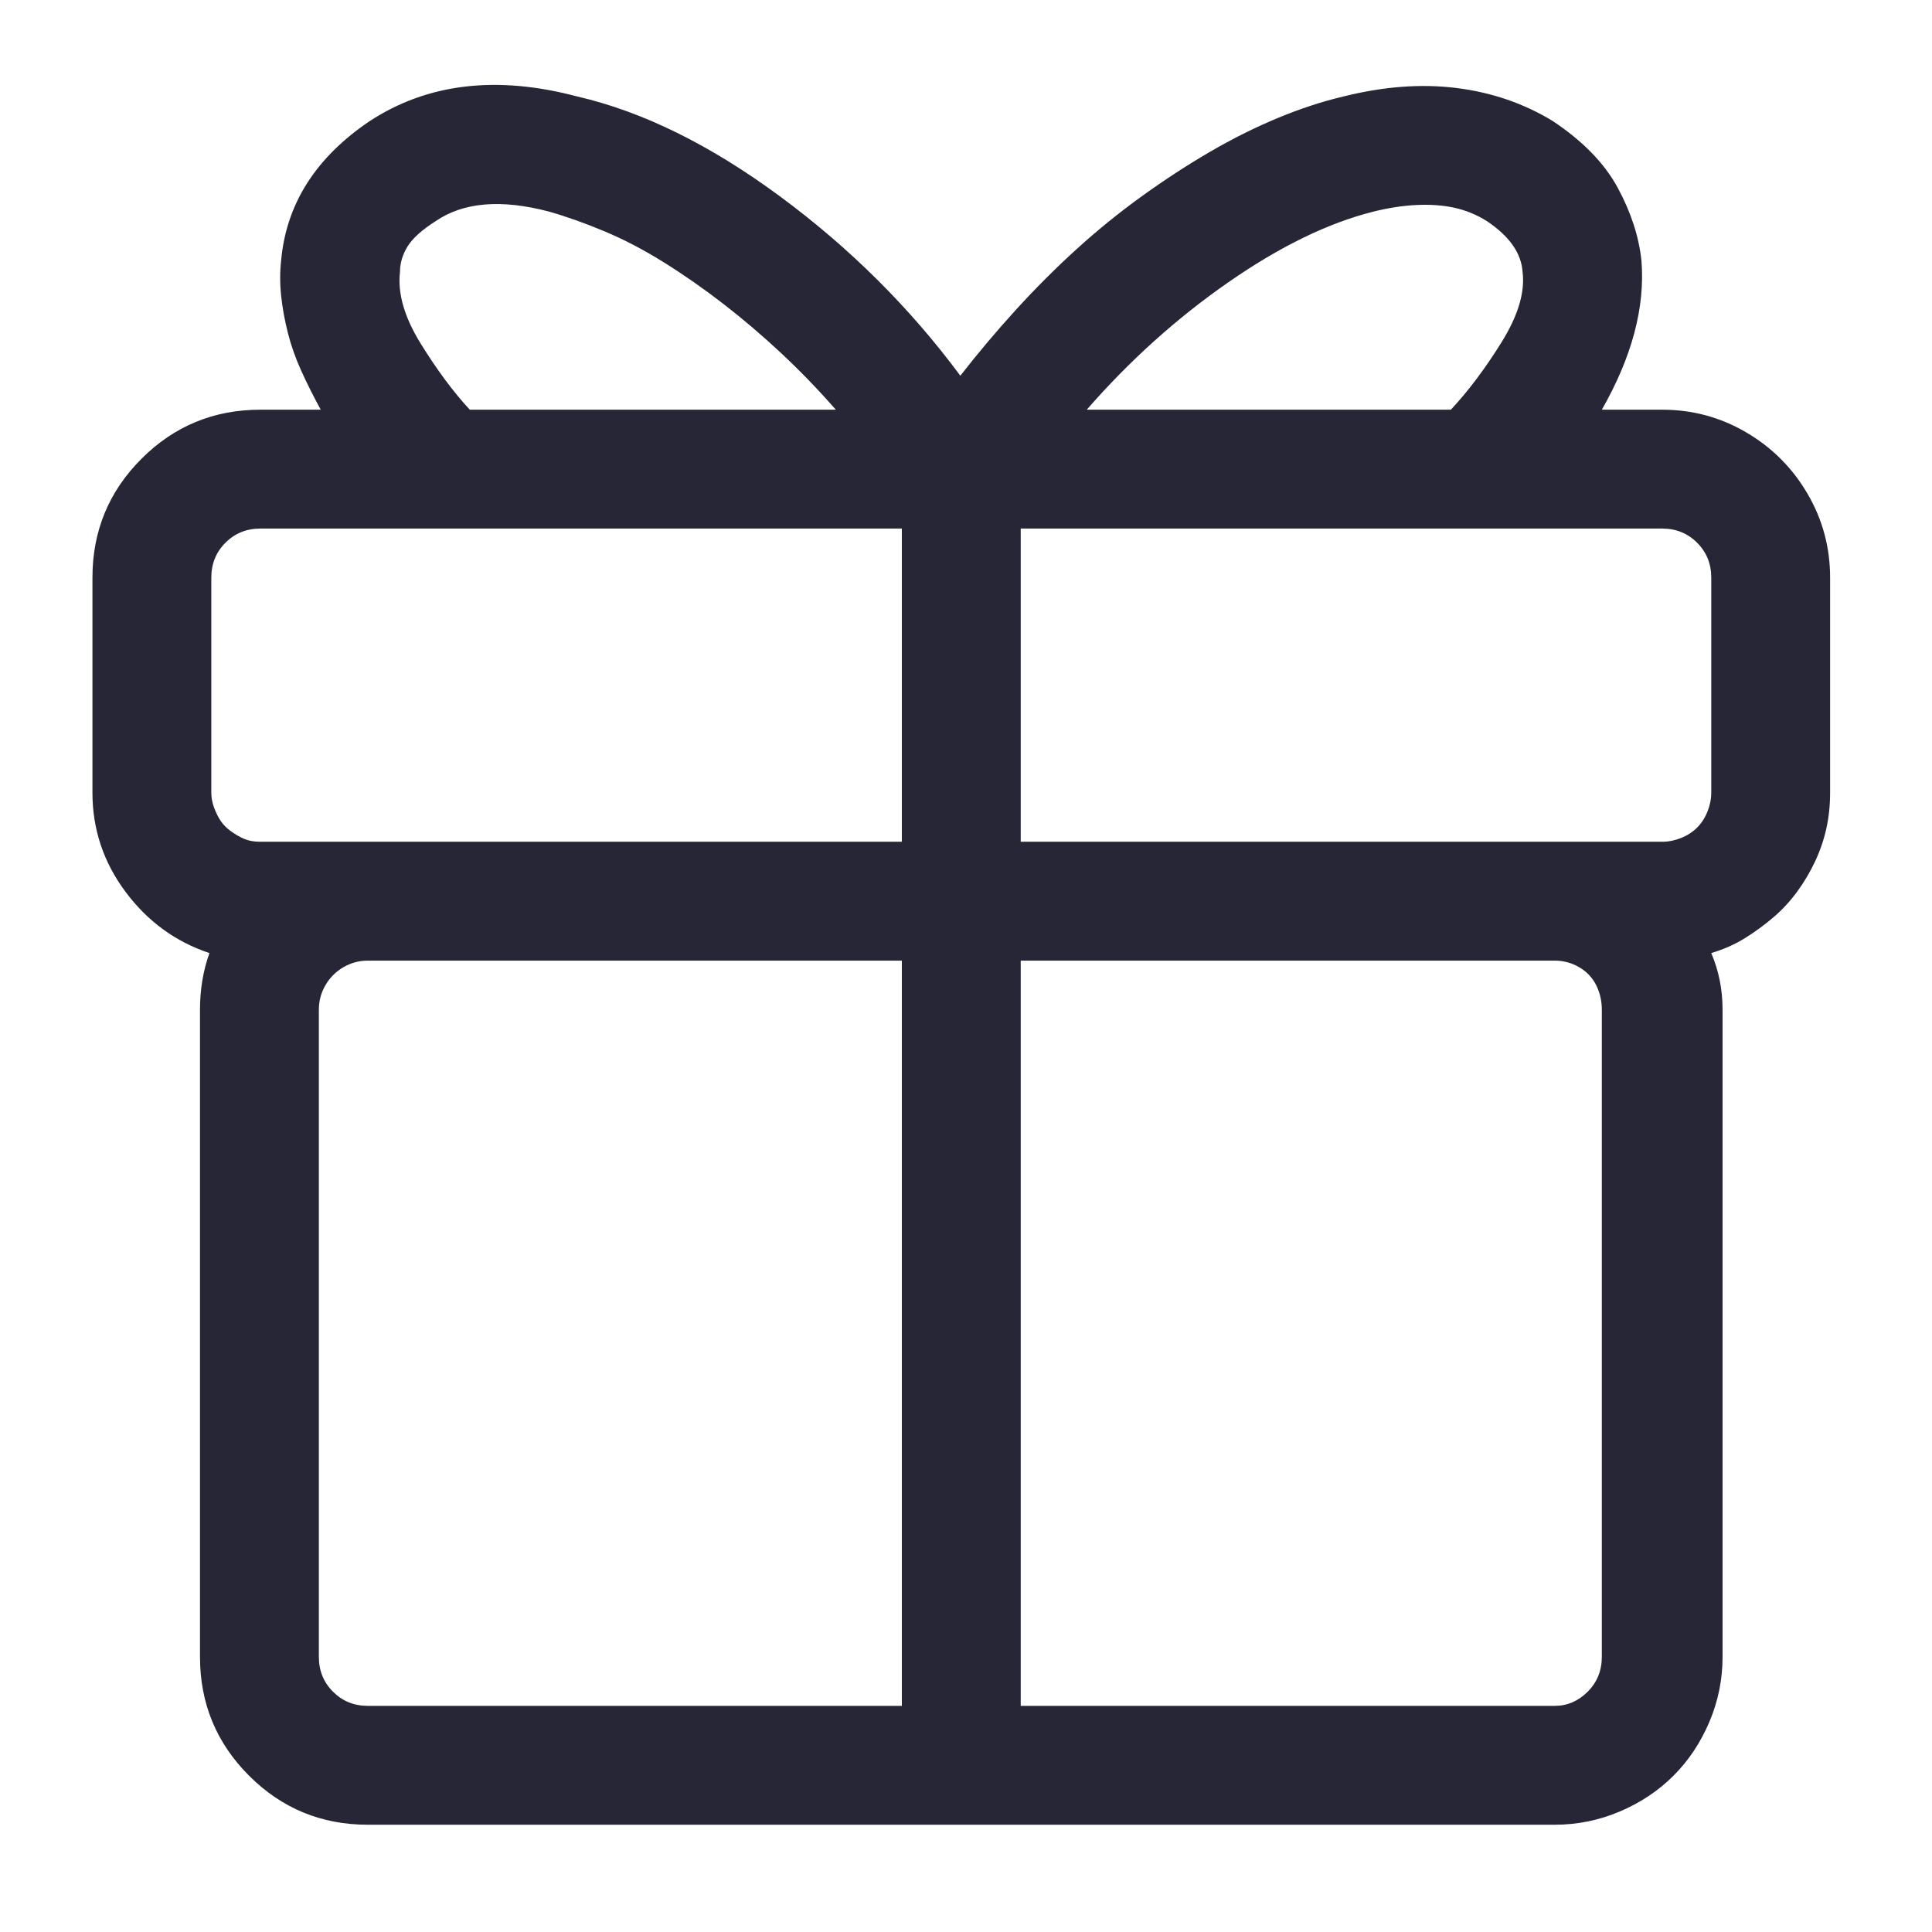 <?xml version="1.0" standalone="no"?><!DOCTYPE svg PUBLIC "-//W3C//DTD SVG 1.1//EN" "http://www.w3.org/Graphics/SVG/1.1/DTD/svg11.dtd"><svg t="1691148649733" class="icon" viewBox="0 0 1024 1024" version="1.1" xmlns="http://www.w3.org/2000/svg" p-id="15512" xmlns:xlink="http://www.w3.org/1999/xlink" width="128" height="128"><path d="M881 217.149l-32 0c16-28 23-54.333 21-79-1.333-12.667-5.5-25.5-12.5-38.5S839 74.815 823 64.149c-15.333-9.333-32.333-15.167-51-17.5s-38.667-0.833-60 4.5c-11.333 2.667-23 6.5-35 11.5s-24 11-36 18-24 14.833-36 23.5-23.5 18-34.5 28-21.667 20.667-32 32-20.167 23-29.5 35c-26.667-36-58.5-67.667-95.5-95s-72.833-45-107.5-53c-42.667-11.333-79.333-7-110 13-28.667 19.333-44.333 44-47 74-0.667 6-0.667 12.167 0 18.5s1.833 12.833 3.5 19.5 4 13.333 7 20 6.5 13.667 10.5 21l-32 0c-24.667 0-45.667 8.667-63 26s-26 38.333-26 63l0 114c0 19.333 5.833 36.833 17.5 52.5s26.5 26.5 44.5 32.5c-3.333 9.333-5 19.333-5 30l0 343c0 24.668 8.667 45.668 26 63 17.333 17.334 38.333 26 63 26l629 0c12 0 23.5-2.332 34.5-7 11-4.666 20.5-11 28.5-19s14.333-17.5 19-28.5 7-22.5 7-34.5l0-343c0-10.666-2-20.666-6-30 6.667-2 12.667-4.667 18-8s10.333-7 15-11 8.833-8.5 12.5-13.5 6.833-10.333 9.5-16 4.667-11.5 6-17.5 2-12.333 2-19l0-114c0-16-4-30.833-12-44.5s-18.833-24.5-32.5-32.5S897 217.149 881 217.149zM824 904.148 541 904.148l0-395 283 0c4.667 0 9 1.167 13 3.5 4 2.334 7 5.5 9 9.5s3 8.334 3 13l0 343c0 7.334-2.5 13.5-7.5 18.5S830.667 904.148 824 904.148zM576 217.149c22.667-26 47.667-48.5 75-67.5s53-31.5 77-37.5c8-2 15.667-3.167 23-3.5s14 0.167 20 1.5 11.667 3.667 17 7c12 8 18.333 17 19 27 1.333 10.667-2.333 23-11 37s-17.667 26-27 36L576 217.149zM907 306.149l0 114c0 3.333-0.667 6.667-2 10s-3.167 6.167-5.5 8.5-5.167 4.167-8.5 5.5-6.667 2-10 2L541 446.149l0-166 340 0c7.333 0 13.5 2.5 18.5 7.5S907 298.815 907 306.149zM478 509.149l0 395L195 904.149c-7.333 0-13.5-2.5-18.5-7.5s-7.5-11.166-7.5-18.5l0-343c0-4.666 1.167-9 3.5-13s5.5-7.166 9.5-9.5c4-2.333 8.333-3.5 13-3.5L478 509.149zM212 144.149c0-4.667 1.333-9.167 4-13.5s7.667-8.833 15-13.5c14.667-10 34.667-11.667 60-5 9.333 2.667 19.167 6.167 29.5 10.5s20.833 9.833 31.5 16.5 21.167 14 31.5 22 20.5 16.667 30.5 26 19.667 19.333 29 30L249 217.149c-8.667-9.333-17.333-21-26-35S210.667 155.482 212 144.149zM112 306.149c0-7.333 2.5-13.5 7.5-18.5s11.167-7.5 18.5-7.5l340 0 0 166L138 446.149c-3.333 0-6.167-0.5-8.5-1.5s-4.667-2.333-7-4-4.167-3.5-5.5-5.5-2.5-4.333-3.5-7-1.5-5.333-1.5-8L112 306.149z" fill="#272636" p-id="15513"></path></svg>